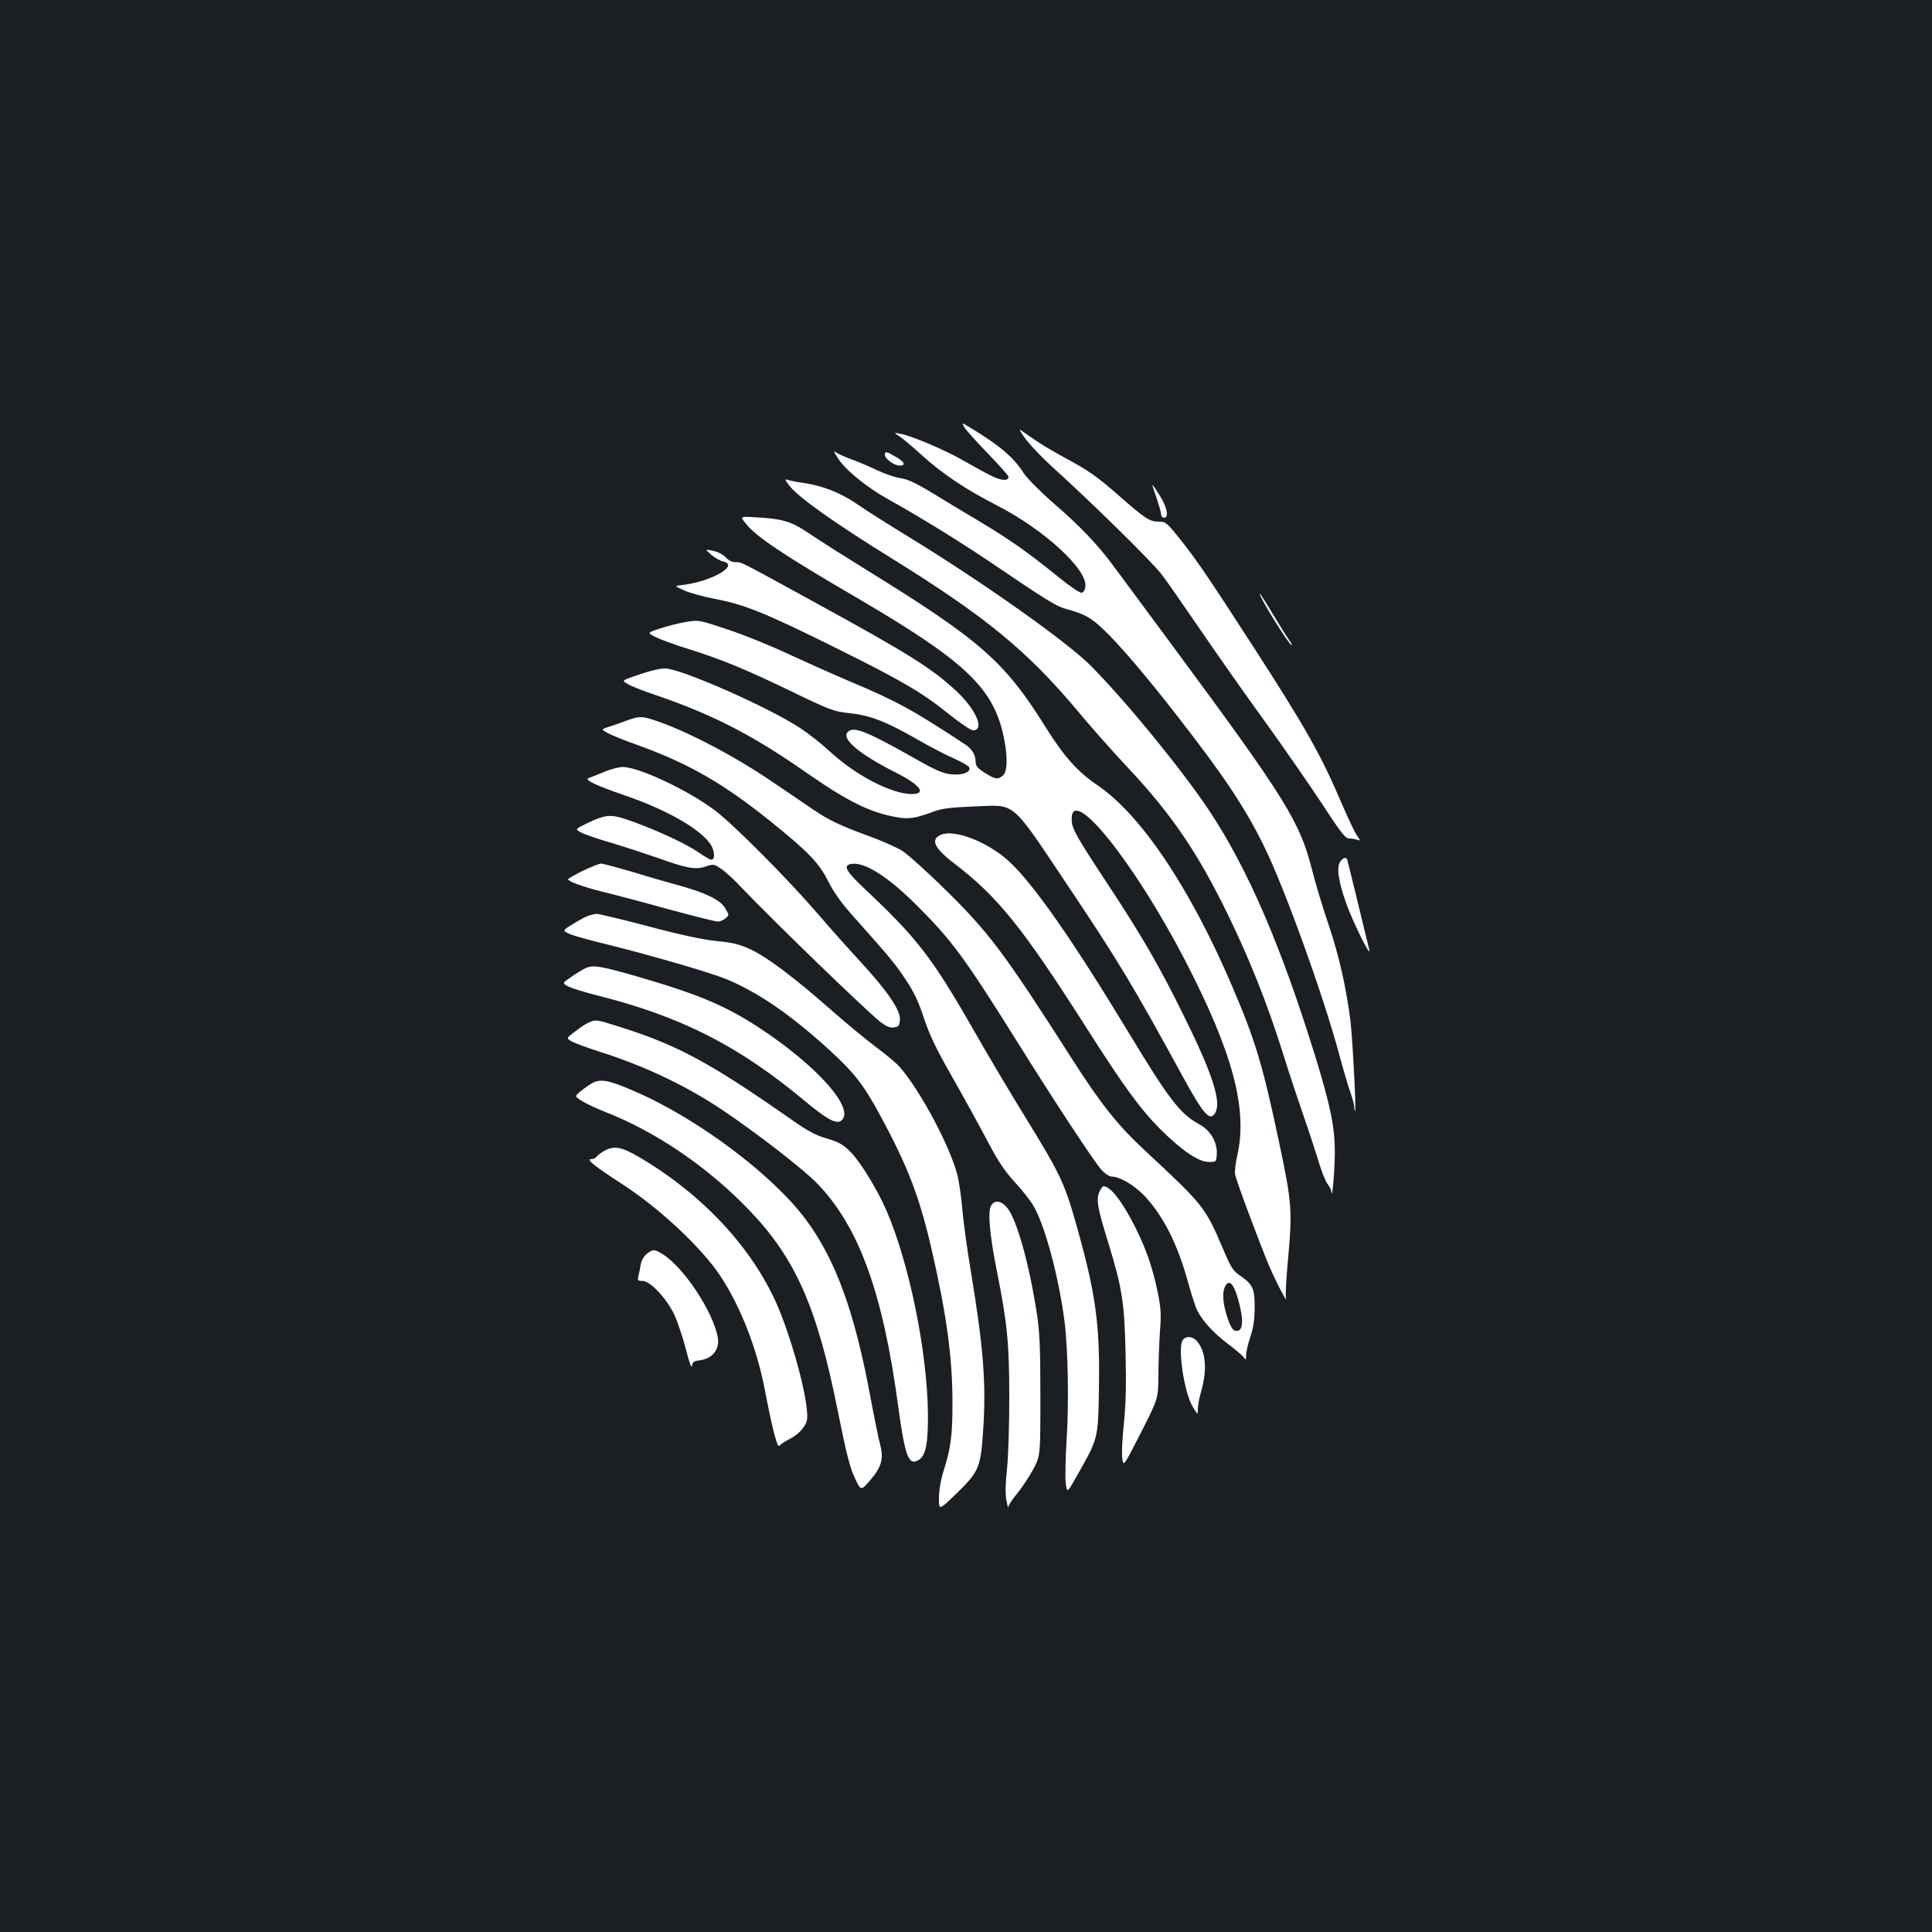 <?xml version="1.0" standalone="no"?>
<!DOCTYPE svg PUBLIC "-//W3C//DTD SVG 20010904//EN"
 "http://www.w3.org/TR/2001/REC-SVG-20010904/DTD/svg10.dtd">
<svg version="1.0" xmlns="http://www.w3.org/2000/svg"
 width="1000pt" height="1000pt" viewBox="0 0 1000 1000"
 preserveAspectRatio="xMidYMid meet">
<rect width="100%" height="100%" fill="#1b1f23"/>
<g transform="translate(0,1000) scale(0.1,-0.1)"
fill="#ffffff" stroke="none">
<path d="M4990 7791 c6 -13 61 -74 121 -136 60 -62 109 -117 109 -123 0 -22
-35 -21 -84 3 -28 13 -93 49 -144 78 -94 55 -269 130 -332 142 -35 6 -35 6 -5
-13 17 -11 68 -54 114 -96 107 -97 227 -178 389 -261 243 -124 469 -330 460
-420 -2 -18 -9 -31 -19 -33 -10 -2 -64 35 -120 81 -163 131 -243 188 -404 285
-83 49 -198 119 -257 155 -78 47 -121 67 -157 72 -28 4 -83 23 -123 42 -40 19
-98 44 -127 54 -30 11 -65 26 -78 34 -21 14 -21 13 5 -28 36 -58 150 -151 259
-211 176 -98 392 -232 565 -350 246 -167 307 -205 353 -217 96 -26 129 -44
192 -103 80 -74 227 -246 395 -463 235 -302 345 -467 443 -668 105 -214 305
-769 386 -1070 22 -82 49 -174 60 -203 10 -29 19 -62 19 -74 0 -12 2 -19 4
-17 6 7 -13 369 -24 464 -22 174 -60 342 -114 501 -30 88 -68 215 -85 282 -62
247 -137 368 -709 1142 -157 212 -302 408 -322 435 -76 103 -166 198 -295 310
-75 65 -147 137 -165 164 -53 84 -126 146 -284 241 -38 23 -38 23 -26 1z"/>
<path d="M5313 7722 c26 -33 86 -96 134 -139 213 -193 519 -494 567 -558 29
-38 121 -171 206 -295 85 -124 230 -331 324 -460 93 -129 225 -319 293 -422
104 -159 126 -188 147 -188 13 0 32 -3 42 -7 16 -6 16 -3 -3 23 -11 16 -46 90
-78 164 -104 246 -188 395 -453 805 -238 368 -295 452 -379 558 -74 93 -79 97
-116 97 -46 0 -68 14 -204 133 -116 102 -162 134 -288 201 -49 27 -117 67
-150 90 -33 23 -67 46 -74 51 -8 5 6 -19 32 -53z"/>
<path d="M4580 7646 c0 -21 49 -56 77 -56 34 0 25 20 -23 47 -46 27 -54 28
-54 9z"/>
<path d="M4086 7486 c47 -61 231 -191 529 -376 490 -304 701 -478 963 -790 66
-80 180 -208 252 -285 232 -246 369 -447 526 -770 114 -234 203 -459 284 -715
33 -107 82 -253 107 -325 25 -71 59 -175 76 -230 16 -55 38 -111 49 -124 10
-13 19 -31 19 -40 4 -46 17 100 18 197 1 133 -21 243 -99 497 -179 580 -352
981 -555 1285 -143 213 -425 558 -610 745 -120 121 -556 430 -935 662 -113 69
-238 148 -277 176 -84 57 -176 93 -272 107 -38 5 -76 13 -86 17 -14 5 -11 -3
11 -31z"/>
<path d="M5986 7423 c13 -38 24 -76 24 -85 0 -10 7 -18 15 -18 26 0 17 53 -21
113 -19 31 -37 57 -39 57 -2 0 8 -30 21 -67z"/>
<path d="M3861 7289 c53 -67 196 -163 584 -389 539 -316 688 -454 745 -691 26
-109 27 -200 2 -222 -26 -24 -41 -21 -95 13 -35 22 -47 36 -47 54 0 38 -18 69
-53 92 -273 180 -358 226 -598 327 -85 36 -228 100 -319 142 -91 43 -232 100
-314 127 -150 50 -150 50 -220 38 -38 -7 -98 -22 -133 -34 -63 -21 -63 -21
-21 -43 24 -12 99 -40 168 -61 183 -58 289 -102 533 -219 204 -99 224 -106
302 -114 107 -11 187 -42 344 -131 69 -40 159 -87 201 -105 41 -18 76 -39 78
-47 5 -24 -36 -39 -93 -34 -43 4 -78 19 -186 80 -235 133 -309 165 -342 146
-56 -31 36 -114 238 -216 129 -65 164 -112 83 -112 -104 1 -287 96 -420 218
-44 41 -114 96 -157 124 -164 108 -618 308 -698 308 -33 0 -86 -14 -166 -42
-58 -21 -58 -21 -29 -38 16 -10 78 -35 138 -55 300 -102 507 -208 789 -405
211 -147 327 -205 462 -229 66 -12 97 -8 195 28 45 17 91 22 215 27 214 8 180
38 484 -416 255 -381 332 -508 587 -975 112 -206 146 -244 173 -193 31 57 -16
202 -160 493 -127 259 -220 420 -397 688 -164 249 -186 287 -187 334 -5 189
322 -217 587 -728 247 -477 325 -769 270 -1011 -9 -38 -14 -82 -11 -98 7 -35
123 -345 175 -470 36 -85 103 -212 88 -167 -3 10 1 91 9 180 25 273 23 306
-45 627 -84 398 -123 526 -241 802 -218 511 -474 893 -702 1046 -98 67 -170
147 -259 289 -217 349 -340 457 -933 823 -110 68 -241 151 -291 185 -99 67
-140 80 -291 88 -73 4 -73 4 -42 -34z"/>
<path d="M3681 7129 c19 -16 46 -32 62 -35 86 -20 -60 -104 -211 -122 -42 -5
-42 -5 7 -27 27 -13 100 -33 162 -45 153 -29 261 -73 626 -254 346 -172 444
-229 588 -345 55 -44 110 -81 121 -81 63 0 16 108 -87 204 -128 118 -242 190
-724 454 -412 226 -385 212 -418 212 -17 0 -36 9 -50 25 -13 14 -41 29 -66 34
-43 9 -43 9 -10 -20z"/>
<path d="M6520 6927 c0 -20 153 -267 166 -267 3 0 -3 12 -14 28 -11 15 -50 77
-86 137 -36 61 -66 107 -66 102z"/>
<path d="M3240 6269 c-30 -11 -72 -26 -92 -32 -37 -12 -37 -12 -5 -30 17 -10
87 -39 156 -63 263 -95 442 -197 685 -392 199 -160 255 -218 303 -314 30 -59
69 -114 135 -187 188 -211 210 -238 265 -320 42 -63 67 -114 95 -200 29 -88
64 -161 147 -306 59 -104 141 -253 181 -329 56 -107 90 -157 142 -214 38 -41
82 -97 98 -125 60 -103 131 -371 160 -597 18 -142 23 -425 11 -608 -6 -95 -8
-197 -5 -227 7 -55 7 -55 62 43 106 187 106 186 110 441 6 338 -16 495 -119
859 -59 208 -81 255 -261 548 -75 121 -198 328 -273 460 -212 370 -290 470
-558 722 -98 92 -115 122 -73 130 68 14 193 -65 345 -218 179 -179 244 -267
521 -710 189 -303 390 -608 431 -655 17 -19 41 -35 53 -35 43 0 121 -47 174
-104 98 -108 168 -249 222 -445 17 -62 38 -127 47 -144 28 -56 85 -117 160
-174 40 -30 77 -62 83 -71 7 -14 9 -11 10 14 0 17 10 60 22 95 15 45 22 89 22
149 1 99 -9 122 -75 167 -37 25 -48 42 -93 149 -88 206 -100 220 -398 497
-141 131 -227 238 -378 474 -354 554 -430 655 -657 878 -95 94 -197 185 -226
203 -29 17 -107 52 -174 76 -138 50 -205 82 -283 135 -30 21 -132 90 -227 154
-177 120 -402 239 -561 297 -98 35 -109 36 -182 9z m3167 -2989 c33 -115 29
-176 -13 -168 -13 2 -26 23 -41 68 -24 73 -28 131 -12 161 20 39 43 18 66 -61z"/>
<path d="M3125 6004 c-33 -14 -68 -28 -78 -31 -26 -8 35 -38 187 -90 243 -83
429 -197 456 -278 11 -34 7 -55 -10 -55 -4 0 -32 16 -61 36 -67 46 -202 109
-337 159 -118 43 -138 43 -241 -5 -66 -32 -66 -32 -31 -50 19 -10 89 -34 156
-53 66 -20 170 -54 231 -75 158 -57 203 -65 256 -47 41 14 43 13 81 -13 22
-15 69 -58 105 -97 155 -163 636 -629 717 -694 30 -23 50 -32 70 -29 25 3 29
8 32 39 4 49 -63 148 -207 304 -61 66 -159 176 -218 245 -154 179 -434 461
-531 534 -138 105 -396 226 -478 226 -22 0 -66 -12 -99 -26z"/>
<path d="M4872 5680 c-58 -24 -38 -69 67 -149 224 -171 353 -331 680 -844 197
-310 282 -426 387 -532 110 -109 196 -168 248 -169 41 -1 41 -1 44 39 4 62
-32 124 -91 156 -97 52 -156 128 -362 469 -295 488 -500 781 -626 895 -109 98
-277 163 -347 135z"/>
<path d="M6939 5543 c-23 -27 -13 -101 29 -219 35 -98 131 -292 119 -239 -46
191 -110 453 -113 463 -5 17 -19 15 -35 -5z"/>
<path d="M3017 5493 c-42 -21 -77 -41 -77 -44 0 -11 76 -39 180 -65 58 -14
210 -54 339 -90 129 -35 244 -64 257 -64 20 0 54 23 54 37 0 3 -8 18 -17 33
-23 40 -97 77 -221 112 -59 16 -174 49 -255 74 -82 24 -157 44 -166 44 -10 0
-52 -17 -94 -37z"/>
<path d="M3035 5256 c-16 -7 -51 -27 -77 -43 -47 -30 -47 -30 -10 -47 20 -9
109 -34 197 -55 230 -57 531 -145 617 -180 164 -69 326 -180 528 -363 132
-121 180 -182 268 -345 141 -262 199 -412 262 -681 79 -342 110 -566 110 -805
0 -166 -8 -230 -46 -350 -15 -48 -24 -102 -24 -142 0 -63 0 -63 90 24 118 115
126 134 139 331 16 240 1 428 -64 820 -19 113 -39 257 -44 322 -6 64 -17 144
-26 178 -39 149 -192 436 -297 556 -17 20 -72 66 -122 103 -50 37 -156 125
-236 195 -190 167 -329 272 -415 312 -56 26 -91 35 -175 43 -70 7 -188 32
-353 76 -136 36 -258 65 -270 65 -12 -1 -35 -7 -52 -14z"/>
<path d="M3033 4990 c-12 -5 -45 -25 -73 -44 -51 -35 -51 -35 -18 -52 17 -9
84 -30 148 -46 434 -109 731 -260 1070 -542 121 -101 170 -127 195 -106 73 60
-125 283 -425 480 -175 115 -319 175 -633 266 -189 54 -224 60 -264 44z"/>
<path d="M3051 4709 c-14 -5 -47 -26 -73 -47 -48 -36 -48 -36 -16 -54 18 -9
78 -31 133 -49 234 -73 456 -178 645 -305 181 -122 419 -306 491 -381 215
-223 339 -564 418 -1152 36 -265 55 -313 110 -275 33 23 45 87 44 234 -3 321
-96 780 -215 1055 -48 110 -137 255 -187 304 -37 37 -60 50 -121 68 -57 16
-99 39 -175 92 -431 302 -599 393 -910 490 -109 34 -109 34 -144 20z"/>
<path d="M3064 4393 c-17 -10 -44 -29 -61 -43 -29 -25 -29 -25 11 -50 23 -14
74 -38 115 -54 266 -103 537 -288 752 -513 237 -248 349 -501 455 -1035 44
-219 64 -298 89 -349 31 -66 31 -66 78 -12 59 69 72 111 53 184 -8 30 -31 142
-51 249 -81 439 -180 711 -335 919 -172 231 -560 522 -884 662 -135 59 -178
67 -222 42z"/>
<path d="M3124 4041 c-18 -11 -35 -24 -38 -30 -4 -6 -17 -11 -28 -11 -25 0 22
-38 152 -122 200 -128 420 -334 519 -483 105 -160 189 -375 230 -590 41 -213
65 -303 76 -288 6 8 31 25 56 37 24 12 55 38 67 57 21 30 23 42 18 95 -13 129
-87 387 -155 543 -130 295 -385 568 -708 759 -98 58 -137 64 -189 33z"/>
<path d="M5690 3830 c-17 -40 -9 -84 46 -261 73 -238 84 -312 90 -574 4 -164
1 -269 -9 -365 -8 -74 -12 -155 -8 -179 6 -43 6 -43 96 133 90 177 90 177 91
299 0 67 4 169 8 227 7 88 5 121 -13 207 -25 121 -59 219 -113 327 -68 136
-130 216 -166 216 -5 0 -15 -14 -22 -30z"/>
<path d="M5129 3758 c-17 -31 -6 -153 30 -333 55 -275 65 -378 65 -660 0 -143
-5 -309 -12 -370 -8 -71 -9 -128 -3 -160 5 -27 9 -43 10 -35 0 8 21 40 46 70
25 30 62 87 83 125 37 70 37 70 37 380 0 248 -4 333 -18 425 -40 257 -102 480
-151 545 -32 41 -69 47 -87 13z"/>
<path d="M3348 3510 c-16 -12 -28 -34 -32 -57 -3 -21 -9 -48 -12 -60 -5 -20
-3 -23 22 -23 39 0 123 -89 164 -174 17 -37 44 -118 60 -179 17 -68 29 -102
32 -87 2 19 10 26 33 28 71 7 112 56 100 121 -25 134 -178 364 -286 430 -42
26 -50 26 -81 1z"/>
<path d="M6120 3061 c-24 -46 10 -270 53 -341 27 -45 27 -45 27 -14 0 17 6 53
14 80 35 118 29 212 -15 268 -24 31 -64 34 -79 7z"/>
</g>
</svg>
